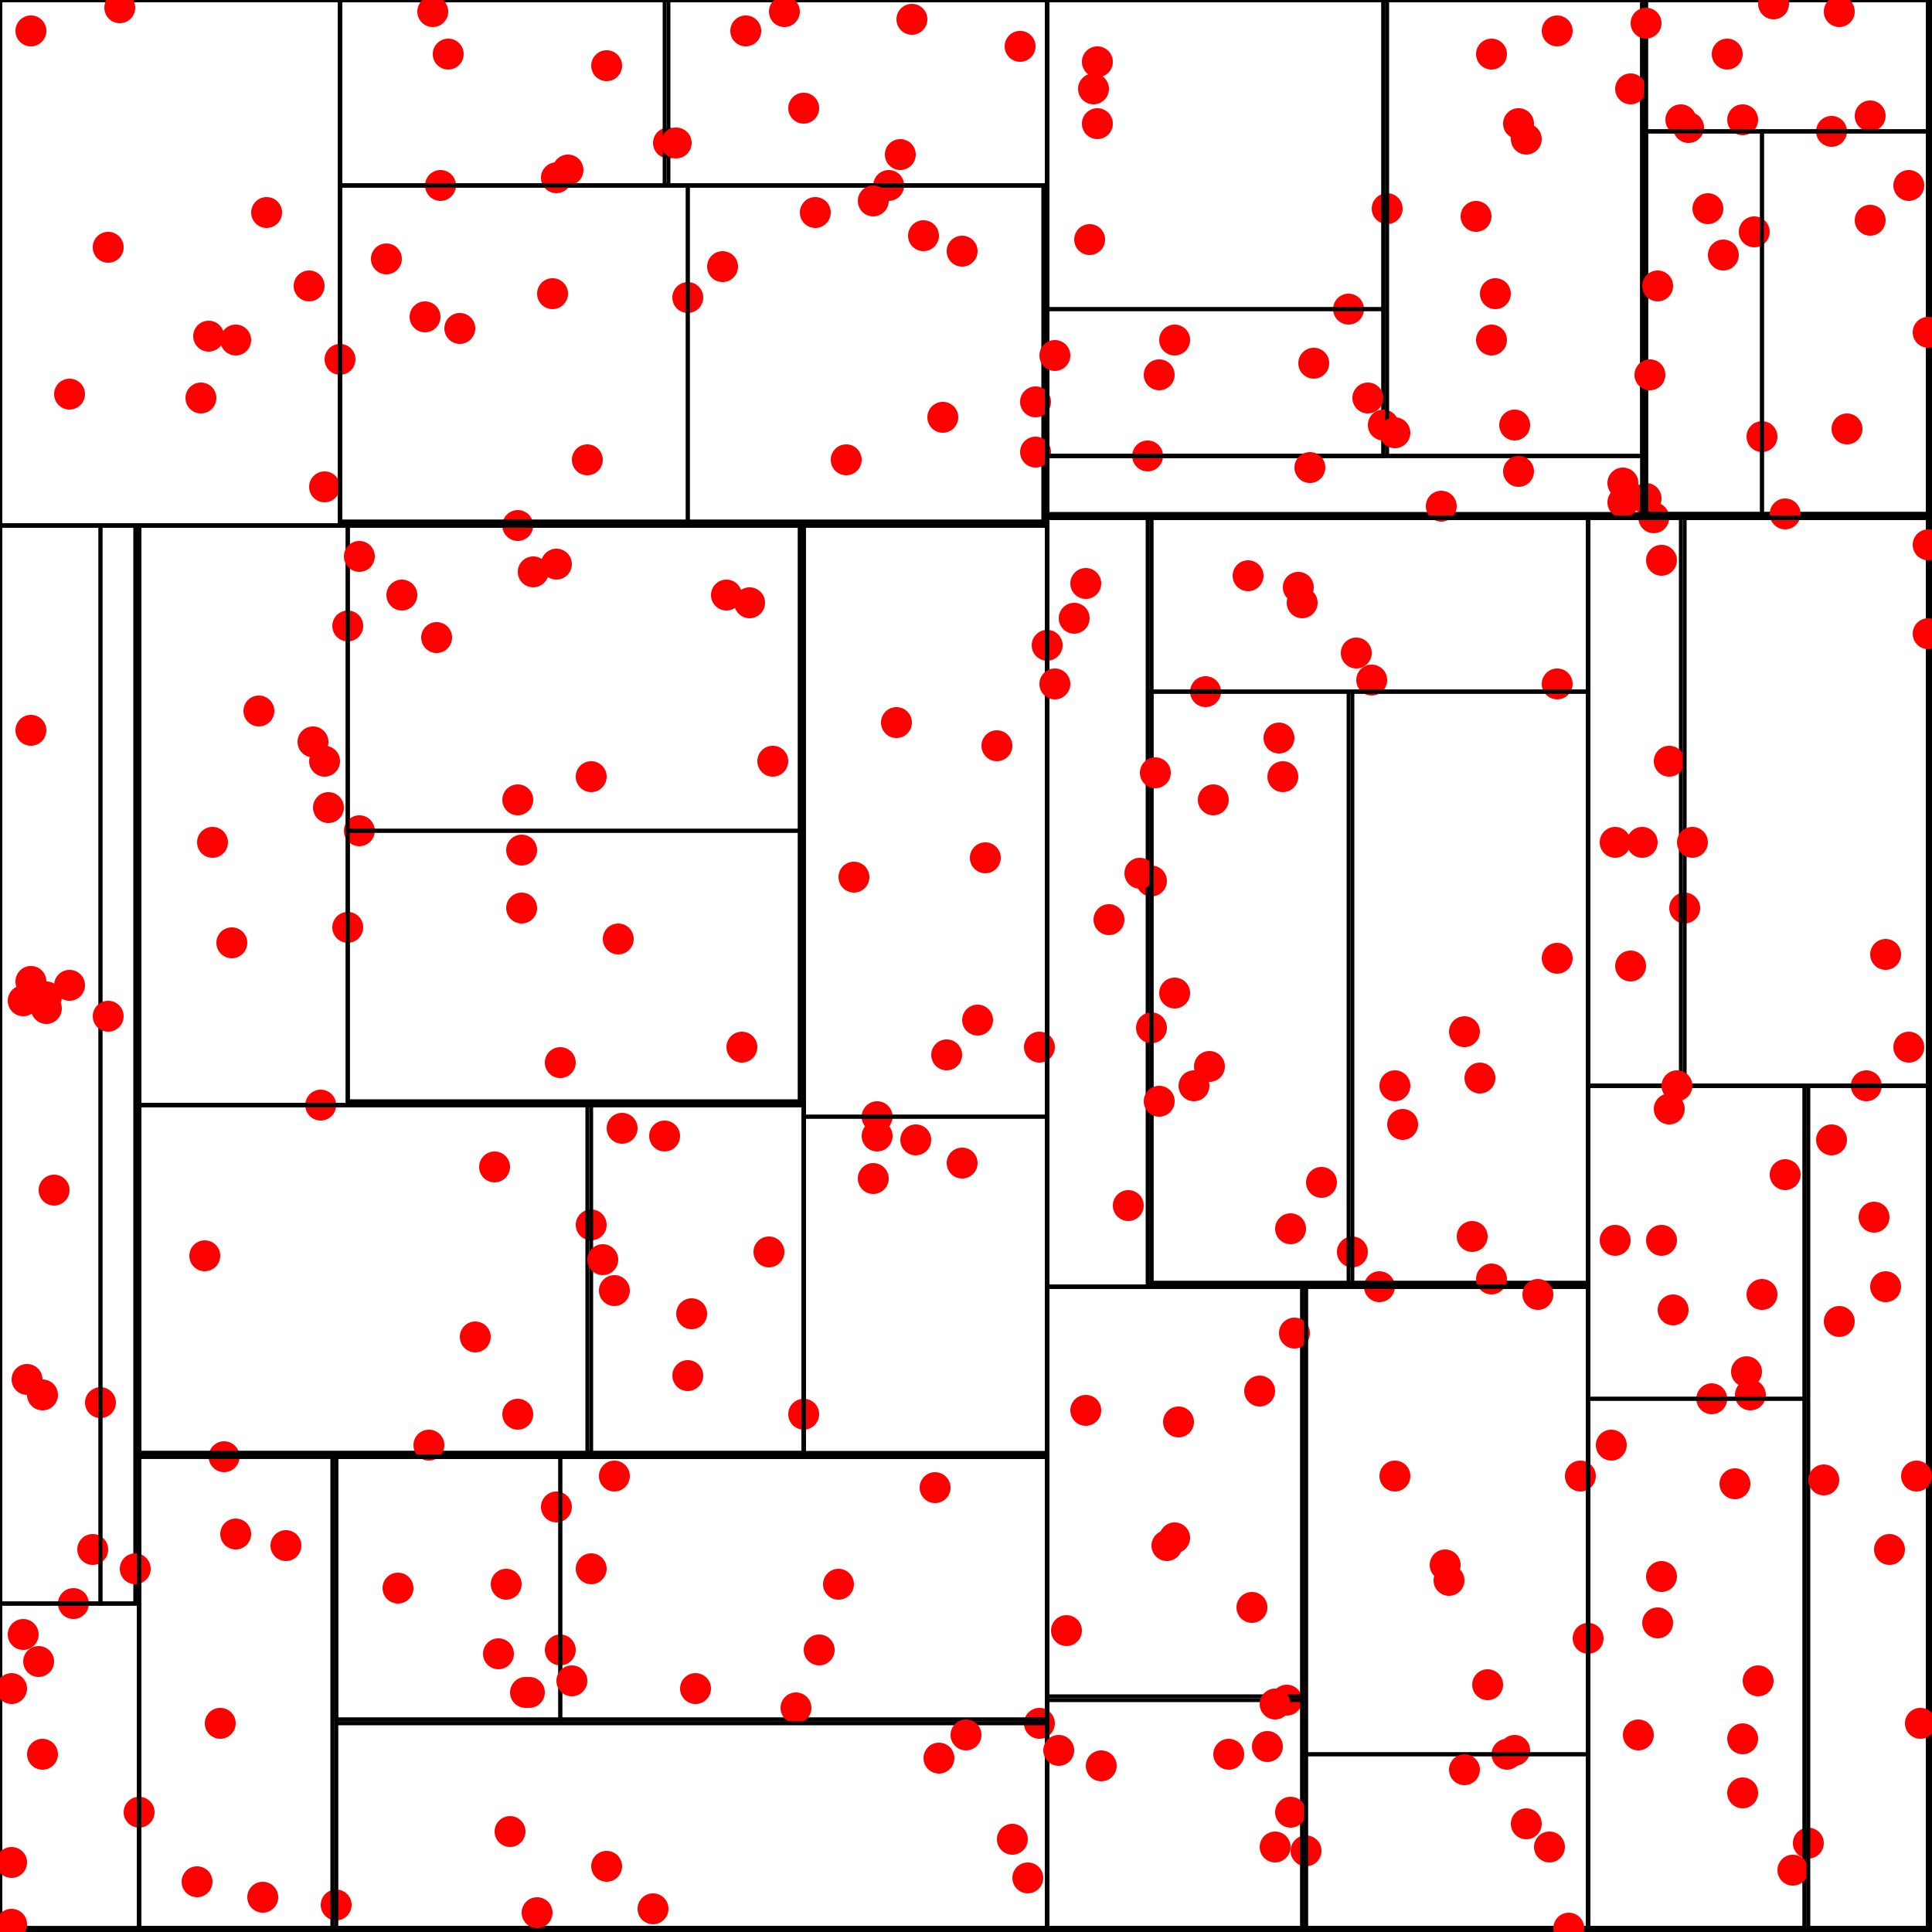 <?xml version="1.0" encoding="UTF-8" standalone="yes"?>
<svg xmlns="http://www.w3.org/2000/svg" width="500" height="500" viewBox="0 0 500 500" ><rect x="0" y="0" width="500" height="500" stroke="black" fill="none"/>
<circle cx="271" cy="167" r="4" stroke="none" fill="red"/>
<rect x="0" y="0" width="271" height="500" stroke="black" fill="none"/>
<circle cx="134" cy="136" r="4" stroke="none" fill="red"/>
<rect x="0" y="0" width="271" height="136" stroke="black" fill="none"/>
<circle cx="88" cy="93" r="4" stroke="none" fill="red"/>
<rect x="0" y="0" width="88" height="136" stroke="black" fill="none"/>
<circle cx="8" cy="8" r="4" stroke="none" fill="red"/>
<circle cx="28" cy="64" r="4" stroke="none" fill="red"/>
<circle cx="52" cy="103" r="4" stroke="none" fill="red"/>
<circle cx="18" cy="102" r="4" stroke="none" fill="red"/>
<circle cx="84" cy="126" r="4" stroke="none" fill="red"/>
<circle cx="80" cy="74" r="4" stroke="none" fill="red"/>
<circle cx="61" cy="88" r="4" stroke="none" fill="red"/>
<circle cx="31" cy="2" r="4" stroke="none" fill="red"/>
<circle cx="54" cy="87" r="4" stroke="none" fill="red"/>
<circle cx="69" cy="55" r="4" stroke="none" fill="red"/>
<rect x="88" y="0" width="183" height="136" stroke="black" fill="none"/>
<circle cx="230" cy="48" r="4" stroke="none" fill="red"/>
<rect x="88" y="0" width="183" height="48" stroke="black" fill="none"/>
<circle cx="173" cy="37" r="4" stroke="none" fill="red"/>
<rect x="88" y="0" width="84" height="48" stroke="black" fill="none"/>
<circle cx="114" cy="48" r="4" stroke="none" fill="red"/>
<circle cx="147" cy="44" r="4" stroke="none" fill="red"/>
<circle cx="112" cy="3" r="4" stroke="none" fill="red"/>
<circle cx="157" cy="17" r="4" stroke="none" fill="red"/>
<circle cx="116" cy="14" r="4" stroke="none" fill="red"/>
<circle cx="144" cy="46" r="4" stroke="none" fill="red"/>
<rect x="173" y="0" width="98" height="48" stroke="black" fill="none"/>
<circle cx="236" cy="5" r="4" stroke="none" fill="red"/>
<circle cx="193" cy="8" r="4" stroke="none" fill="red"/>
<circle cx="203" cy="3" r="4" stroke="none" fill="red"/>
<circle cx="175" cy="37" r="4" stroke="none" fill="red"/>
<circle cx="233" cy="40" r="4" stroke="none" fill="red"/>
<circle cx="208" cy="28" r="4" stroke="none" fill="red"/>
<circle cx="264" cy="12" r="4" stroke="none" fill="red"/>
<rect x="88" y="48" width="183" height="87" stroke="black" fill="none"/>
<circle cx="178" cy="77" r="4" stroke="none" fill="red"/>
<rect x="88" y="48" width="90" height="87" stroke="black" fill="none"/>
<circle cx="100" cy="67" r="4" stroke="none" fill="red"/>
<circle cx="110" cy="82" r="4" stroke="none" fill="red"/>
<circle cx="119" cy="85" r="4" stroke="none" fill="red"/>
<circle cx="143" cy="76" r="4" stroke="none" fill="red"/>
<circle cx="152" cy="119" r="4" stroke="none" fill="red"/>
<rect x="178" y="48" width="92" height="87" stroke="black" fill="none"/>
<circle cx="226" cy="52" r="4" stroke="none" fill="red"/>
<circle cx="239" cy="61" r="4" stroke="none" fill="red"/>
<circle cx="211" cy="55" r="4" stroke="none" fill="red"/>
<circle cx="244" cy="108" r="4" stroke="none" fill="red"/>
<circle cx="268" cy="117" r="4" stroke="none" fill="red"/>
<circle cx="187" cy="69" r="4" stroke="none" fill="red"/>
<circle cx="219" cy="119" r="4" stroke="none" fill="red"/>
<circle cx="268" cy="104" r="4" stroke="none" fill="red"/>
<circle cx="249" cy="65" r="4" stroke="none" fill="red"/>
<rect x="0" y="136" width="271" height="363" stroke="black" fill="none"/>
<circle cx="36" cy="469" r="4" stroke="none" fill="red"/>
<rect x="0" y="136" width="36" height="363" stroke="black" fill="none"/>
<circle cx="19" cy="415" r="4" stroke="none" fill="red"/>
<rect x="0" y="136" width="36" height="279" stroke="black" fill="none"/>
<circle cx="26" cy="363" r="4" stroke="none" fill="red"/>
<rect x="0" y="136" width="26" height="279" stroke="black" fill="none"/>
<circle cx="24" cy="401" r="4" stroke="none" fill="red"/>
<circle cx="6" cy="259" r="4" stroke="none" fill="red"/>
<circle cx="12" cy="261" r="4" stroke="none" fill="red"/>
<circle cx="14" cy="308" r="4" stroke="none" fill="red"/>
<circle cx="12" cy="258" r="4" stroke="none" fill="red"/>
<circle cx="7" cy="357" r="4" stroke="none" fill="red"/>
<circle cx="8" cy="254" r="4" stroke="none" fill="red"/>
<circle cx="11" cy="361" r="4" stroke="none" fill="red"/>
<circle cx="18" cy="255" r="4" stroke="none" fill="red"/>
<circle cx="8" cy="189" r="4" stroke="none" fill="red"/>
<rect x="26" y="136" width="9" height="279" stroke="black" fill="none"/>
<circle cx="35" cy="406" r="4" stroke="none" fill="red"/>
<circle cx="28" cy="263" r="4" stroke="none" fill="red"/>
<rect x="0" y="415" width="36" height="84" stroke="black" fill="none"/>
<circle cx="6" cy="423" r="4" stroke="none" fill="red"/>
<circle cx="3" cy="482" r="4" stroke="none" fill="red"/>
<circle cx="3" cy="498" r="4" stroke="none" fill="red"/>
<circle cx="10" cy="430" r="4" stroke="none" fill="red"/>
<circle cx="11" cy="454" r="4" stroke="none" fill="red"/>
<circle cx="3" cy="437" r="4" stroke="none" fill="red"/>
<rect x="36" y="136" width="235" height="363" stroke="black" fill="none"/>
<circle cx="58" cy="377" r="4" stroke="none" fill="red"/>
<rect x="36" y="136" width="235" height="241" stroke="black" fill="none"/>
<circle cx="208" cy="366" r="4" stroke="none" fill="red"/>
<rect x="36" y="136" width="172" height="241" stroke="black" fill="none"/>
<circle cx="83" cy="286" r="4" stroke="none" fill="red"/>
<rect x="36" y="136" width="172" height="150" stroke="black" fill="none"/>
<circle cx="90" cy="162" r="4" stroke="none" fill="red"/>
<rect x="36" y="136" width="54" height="150" stroke="black" fill="none"/>
<circle cx="67" cy="184" r="4" stroke="none" fill="red"/>
<circle cx="60" cy="244" r="4" stroke="none" fill="red"/>
<circle cx="81" cy="192" r="4" stroke="none" fill="red"/>
<circle cx="55" cy="218" r="4" stroke="none" fill="red"/>
<circle cx="84" cy="197" r="4" stroke="none" fill="red"/>
<circle cx="90" cy="240" r="4" stroke="none" fill="red"/>
<circle cx="85" cy="209" r="4" stroke="none" fill="red"/>
<rect x="90" y="136" width="117" height="150" stroke="black" fill="none"/>
<circle cx="93" cy="215" r="4" stroke="none" fill="red"/>
<rect x="90" y="136" width="117" height="79" stroke="black" fill="none"/>
<circle cx="113" cy="165" r="4" stroke="none" fill="red"/>
<circle cx="93" cy="144" r="4" stroke="none" fill="red"/>
<circle cx="144" cy="146" r="4" stroke="none" fill="red"/>
<circle cx="153" cy="201" r="4" stroke="none" fill="red"/>
<circle cx="138" cy="148" r="4" stroke="none" fill="red"/>
<circle cx="188" cy="154" r="4" stroke="none" fill="red"/>
<circle cx="200" cy="197" r="4" stroke="none" fill="red"/>
<circle cx="134" cy="207" r="4" stroke="none" fill="red"/>
<circle cx="194" cy="156" r="4" stroke="none" fill="red"/>
<circle cx="104" cy="154" r="4" stroke="none" fill="red"/>
<rect x="90" y="215" width="117" height="70" stroke="black" fill="none"/>
<circle cx="135" cy="220" r="4" stroke="none" fill="red"/>
<circle cx="145" cy="275" r="4" stroke="none" fill="red"/>
<circle cx="192" cy="271" r="4" stroke="none" fill="red"/>
<circle cx="135" cy="235" r="4" stroke="none" fill="red"/>
<circle cx="160" cy="243" r="4" stroke="none" fill="red"/>
<rect x="36" y="286" width="172" height="90" stroke="black" fill="none"/>
<circle cx="153" cy="317" r="4" stroke="none" fill="red"/>
<rect x="36" y="286" width="116" height="90" stroke="black" fill="none"/>
<circle cx="128" cy="302" r="4" stroke="none" fill="red"/>
<circle cx="53" cy="325" r="4" stroke="none" fill="red"/>
<circle cx="123" cy="346" r="4" stroke="none" fill="red"/>
<circle cx="134" cy="366" r="4" stroke="none" fill="red"/>
<circle cx="111" cy="374" r="4" stroke="none" fill="red"/>
<rect x="153" y="286" width="55" height="90" stroke="black" fill="none"/>
<circle cx="178" cy="356" r="4" stroke="none" fill="red"/>
<circle cx="199" cy="324" r="4" stroke="none" fill="red"/>
<circle cx="179" cy="340" r="4" stroke="none" fill="red"/>
<circle cx="161" cy="292" r="4" stroke="none" fill="red"/>
<circle cx="172" cy="294" r="4" stroke="none" fill="red"/>
<circle cx="159" cy="334" r="4" stroke="none" fill="red"/>
<circle cx="156" cy="326" r="4" stroke="none" fill="red"/>
<rect x="208" y="136" width="63" height="241" stroke="black" fill="none"/>
<circle cx="227" cy="289" r="4" stroke="none" fill="red"/>
<rect x="208" y="136" width="63" height="153" stroke="black" fill="none"/>
<circle cx="255" cy="222" r="4" stroke="none" fill="red"/>
<circle cx="269" cy="271" r="4" stroke="none" fill="red"/>
<circle cx="258" cy="193" r="4" stroke="none" fill="red"/>
<circle cx="221" cy="227" r="4" stroke="none" fill="red"/>
<circle cx="245" cy="273" r="4" stroke="none" fill="red"/>
<circle cx="232" cy="187" r="4" stroke="none" fill="red"/>
<circle cx="253" cy="264" r="4" stroke="none" fill="red"/>
<rect x="208" y="289" width="63" height="87" stroke="black" fill="none"/>
<circle cx="227" cy="294" r="4" stroke="none" fill="red"/>
<circle cx="226" cy="305" r="4" stroke="none" fill="red"/>
<circle cx="237" cy="295" r="4" stroke="none" fill="red"/>
<circle cx="249" cy="301" r="4" stroke="none" fill="red"/>
<rect x="36" y="377" width="235" height="122" stroke="black" fill="none"/>
<circle cx="87" cy="493" r="4" stroke="none" fill="red"/>
<rect x="36" y="377" width="50" height="122" stroke="black" fill="none"/>
<circle cx="51" cy="487" r="4" stroke="none" fill="red"/>
<circle cx="68" cy="491" r="4" stroke="none" fill="red"/>
<circle cx="74" cy="400" r="4" stroke="none" fill="red"/>
<circle cx="61" cy="397" r="4" stroke="none" fill="red"/>
<circle cx="57" cy="446" r="4" stroke="none" fill="red"/>
<rect x="87" y="377" width="184" height="122" stroke="black" fill="none"/>
<circle cx="269" cy="446" r="4" stroke="none" fill="red"/>
<rect x="87" y="377" width="184" height="68" stroke="black" fill="none"/>
<circle cx="145" cy="427" r="4" stroke="none" fill="red"/>
<rect x="87" y="377" width="58" height="68" stroke="black" fill="none"/>
<circle cx="144" cy="390" r="4" stroke="none" fill="red"/>
<circle cx="103" cy="411" r="4" stroke="none" fill="red"/>
<circle cx="137" cy="438" r="4" stroke="none" fill="red"/>
<circle cx="129" cy="428" r="4" stroke="none" fill="red"/>
<circle cx="131" cy="410" r="4" stroke="none" fill="red"/>
<circle cx="136" cy="438" r="4" stroke="none" fill="red"/>
<rect x="145" y="377" width="126" height="68" stroke="black" fill="none"/>
<circle cx="217" cy="410" r="4" stroke="none" fill="red"/>
<circle cx="242" cy="385" r="4" stroke="none" fill="red"/>
<circle cx="180" cy="437" r="4" stroke="none" fill="red"/>
<circle cx="212" cy="427" r="4" stroke="none" fill="red"/>
<circle cx="159" cy="382" r="4" stroke="none" fill="red"/>
<circle cx="148" cy="435" r="4" stroke="none" fill="red"/>
<circle cx="153" cy="406" r="4" stroke="none" fill="red"/>
<circle cx="206" cy="442" r="4" stroke="none" fill="red"/>
<rect x="87" y="446" width="184" height="53" stroke="black" fill="none"/>
<circle cx="266" cy="486" r="4" stroke="none" fill="red"/>
<circle cx="243" cy="455" r="4" stroke="none" fill="red"/>
<circle cx="139" cy="495" r="4" stroke="none" fill="red"/>
<circle cx="157" cy="483" r="4" stroke="none" fill="red"/>
<circle cx="250" cy="449" r="4" stroke="none" fill="red"/>
<circle cx="132" cy="474" r="4" stroke="none" fill="red"/>
<circle cx="262" cy="476" r="4" stroke="none" fill="red"/>
<circle cx="169" cy="494" r="4" stroke="none" fill="red"/>
<rect x="271" y="0" width="228" height="500" stroke="black" fill="none"/>
<circle cx="428" cy="134" r="4" stroke="none" fill="red"/>
<rect x="271" y="0" width="228" height="134" stroke="black" fill="none"/>
<circle cx="426" cy="129" r="4" stroke="none" fill="red"/>
<rect x="271" y="0" width="154" height="134" stroke="black" fill="none"/>
<circle cx="297" cy="118" r="4" stroke="none" fill="red"/>
<rect x="271" y="0" width="154" height="118" stroke="black" fill="none"/>
<circle cx="359" cy="54" r="4" stroke="none" fill="red"/>
<rect x="271" y="0" width="87" height="118" stroke="black" fill="none"/>
<circle cx="349" cy="80" r="4" stroke="none" fill="red"/>
<rect x="271" y="0" width="87" height="80" stroke="black" fill="none"/>
<circle cx="283" cy="23" r="4" stroke="none" fill="red"/>
<circle cx="284" cy="32" r="4" stroke="none" fill="red"/>
<circle cx="284" cy="16" r="4" stroke="none" fill="red"/>
<circle cx="282" cy="62" r="4" stroke="none" fill="red"/>
<rect x="271" y="80" width="87" height="38" stroke="black" fill="none"/>
<circle cx="340" cy="94" r="4" stroke="none" fill="red"/>
<circle cx="354" cy="103" r="4" stroke="none" fill="red"/>
<circle cx="300" cy="97" r="4" stroke="none" fill="red"/>
<circle cx="273" cy="92" r="4" stroke="none" fill="red"/>
<circle cx="304" cy="88" r="4" stroke="none" fill="red"/>
<circle cx="358" cy="110" r="4" stroke="none" fill="red"/>
<rect x="359" y="0" width="66" height="118" stroke="black" fill="none"/>
<circle cx="386" cy="14" r="4" stroke="none" fill="red"/>
<circle cx="382" cy="56" r="4" stroke="none" fill="red"/>
<circle cx="386" cy="88" r="4" stroke="none" fill="red"/>
<circle cx="403" cy="8" r="4" stroke="none" fill="red"/>
<circle cx="361" cy="112" r="4" stroke="none" fill="red"/>
<circle cx="393" cy="32" r="4" stroke="none" fill="red"/>
<circle cx="422" cy="23" r="4" stroke="none" fill="red"/>
<circle cx="387" cy="76" r="4" stroke="none" fill="red"/>
<circle cx="395" cy="36" r="4" stroke="none" fill="red"/>
<circle cx="392" cy="110" r="4" stroke="none" fill="red"/>
<rect x="271" y="118" width="154" height="15" stroke="black" fill="none"/>
<circle cx="373" cy="131" r="4" stroke="none" fill="red"/>
<circle cx="420" cy="125" r="4" stroke="none" fill="red"/>
<circle cx="420" cy="130" r="4" stroke="none" fill="red"/>
<circle cx="393" cy="122" r="4" stroke="none" fill="red"/>
<circle cx="339" cy="121" r="4" stroke="none" fill="red"/>
<rect x="426" y="0" width="73" height="134" stroke="black" fill="none"/>
<circle cx="474" cy="34" r="4" stroke="none" fill="red"/>
<rect x="426" y="0" width="73" height="34" stroke="black" fill="none"/>
<circle cx="476" cy="3" r="4" stroke="none" fill="red"/>
<circle cx="426" cy="6" r="4" stroke="none" fill="red"/>
<circle cx="451" cy="31" r="4" stroke="none" fill="red"/>
<circle cx="437" cy="33" r="4" stroke="none" fill="red"/>
<circle cx="447" cy="14" r="4" stroke="none" fill="red"/>
<circle cx="435" cy="31" r="4" stroke="none" fill="red"/>
<circle cx="459" cy="1" r="4" stroke="none" fill="red"/>
<circle cx="484" cy="30" r="4" stroke="none" fill="red"/>
<rect x="426" y="34" width="73" height="99" stroke="black" fill="none"/>
<circle cx="456" cy="113" r="4" stroke="none" fill="red"/>
<rect x="426" y="34" width="30" height="99" stroke="black" fill="none"/>
<circle cx="429" cy="74" r="4" stroke="none" fill="red"/>
<circle cx="442" cy="54" r="4" stroke="none" fill="red"/>
<circle cx="446" cy="66" r="4" stroke="none" fill="red"/>
<circle cx="454" cy="60" r="4" stroke="none" fill="red"/>
<circle cx="427" cy="97" r="4" stroke="none" fill="red"/>
<rect x="456" y="34" width="43" height="99" stroke="black" fill="none"/>
<circle cx="484" cy="57" r="4" stroke="none" fill="red"/>
<circle cx="499" cy="86" r="4" stroke="none" fill="red"/>
<circle cx="494" cy="48" r="4" stroke="none" fill="red"/>
<circle cx="462" cy="133" r="4" stroke="none" fill="red"/>
<circle cx="478" cy="111" r="4" stroke="none" fill="red"/>
<rect x="271" y="134" width="228" height="365" stroke="black" fill="none"/>
<circle cx="411" cy="424" r="4" stroke="none" fill="red"/>
<rect x="271" y="134" width="140" height="365" stroke="black" fill="none"/>
<circle cx="357" cy="333" r="4" stroke="none" fill="red"/>
<rect x="271" y="134" width="140" height="199" stroke="black" fill="none"/>
<circle cx="298" cy="228" r="4" stroke="none" fill="red"/>
<rect x="271" y="134" width="26" height="199" stroke="black" fill="none"/>
<circle cx="287" cy="238" r="4" stroke="none" fill="red"/>
<circle cx="292" cy="312" r="4" stroke="none" fill="red"/>
<circle cx="295" cy="226" r="4" stroke="none" fill="red"/>
<circle cx="273" cy="177" r="4" stroke="none" fill="red"/>
<circle cx="278" cy="160" r="4" stroke="none" fill="red"/>
<circle cx="281" cy="151" r="4" stroke="none" fill="red"/>
<circle cx="298" cy="266" r="4" stroke="none" fill="red"/>
<rect x="298" y="134" width="113" height="199" stroke="black" fill="none"/>
<circle cx="312" cy="179" r="4" stroke="none" fill="red"/>
<rect x="298" y="134" width="113" height="45" stroke="black" fill="none"/>
<circle cx="403" cy="177" r="4" stroke="none" fill="red"/>
<circle cx="355" cy="176" r="4" stroke="none" fill="red"/>
<circle cx="323" cy="149" r="4" stroke="none" fill="red"/>
<circle cx="336" cy="152" r="4" stroke="none" fill="red"/>
<circle cx="351" cy="169" r="4" stroke="none" fill="red"/>
<circle cx="337" cy="156" r="4" stroke="none" fill="red"/>
<rect x="298" y="179" width="113" height="153" stroke="black" fill="none"/>
<circle cx="350" cy="324" r="4" stroke="none" fill="red"/>
<rect x="298" y="179" width="51" height="153" stroke="black" fill="none"/>
<circle cx="334" cy="318" r="4" stroke="none" fill="red"/>
<circle cx="313" cy="276" r="4" stroke="none" fill="red"/>
<circle cx="342" cy="306" r="4" stroke="none" fill="red"/>
<circle cx="314" cy="207" r="4" stroke="none" fill="red"/>
<circle cx="309" cy="281" r="4" stroke="none" fill="red"/>
<circle cx="331" cy="191" r="4" stroke="none" fill="red"/>
<circle cx="304" cy="257" r="4" stroke="none" fill="red"/>
<circle cx="332" cy="201" r="4" stroke="none" fill="red"/>
<circle cx="300" cy="285" r="4" stroke="none" fill="red"/>
<circle cx="299" cy="200" r="4" stroke="none" fill="red"/>
<rect x="350" y="179" width="61" height="153" stroke="black" fill="none"/>
<circle cx="379" cy="267" r="4" stroke="none" fill="red"/>
<circle cx="363" cy="291" r="4" stroke="none" fill="red"/>
<circle cx="383" cy="279" r="4" stroke="none" fill="red"/>
<circle cx="361" cy="281" r="4" stroke="none" fill="red"/>
<circle cx="403" cy="248" r="4" stroke="none" fill="red"/>
<circle cx="381" cy="320" r="4" stroke="none" fill="red"/>
<circle cx="386" cy="331" r="4" stroke="none" fill="red"/>
<rect x="271" y="333" width="140" height="166" stroke="black" fill="none"/>
<circle cx="338" cy="479" r="4" stroke="none" fill="red"/>
<rect x="271" y="333" width="66" height="166" stroke="black" fill="none"/>
<circle cx="333" cy="440" r="4" stroke="none" fill="red"/>
<rect x="271" y="333" width="66" height="106" stroke="black" fill="none"/>
<circle cx="281" cy="365" r="4" stroke="none" fill="red"/>
<circle cx="326" cy="360" r="4" stroke="none" fill="red"/>
<circle cx="335" cy="345" r="4" stroke="none" fill="red"/>
<circle cx="304" cy="398" r="4" stroke="none" fill="red"/>
<circle cx="324" cy="416" r="4" stroke="none" fill="red"/>
<circle cx="302" cy="400" r="4" stroke="none" fill="red"/>
<circle cx="305" cy="368" r="4" stroke="none" fill="red"/>
<circle cx="276" cy="422" r="4" stroke="none" fill="red"/>
<rect x="271" y="440" width="66" height="59" stroke="black" fill="none"/>
<circle cx="334" cy="469" r="4" stroke="none" fill="red"/>
<circle cx="328" cy="452" r="4" stroke="none" fill="red"/>
<circle cx="330" cy="478" r="4" stroke="none" fill="red"/>
<circle cx="285" cy="457" r="4" stroke="none" fill="red"/>
<circle cx="318" cy="454" r="4" stroke="none" fill="red"/>
<circle cx="330" cy="441" r="4" stroke="none" fill="red"/>
<circle cx="274" cy="453" r="4" stroke="none" fill="red"/>
<rect x="338" y="333" width="73" height="166" stroke="black" fill="none"/>
<circle cx="390" cy="454" r="4" stroke="none" fill="red"/>
<rect x="338" y="333" width="73" height="121" stroke="black" fill="none"/>
<circle cx="385" cy="436" r="4" stroke="none" fill="red"/>
<circle cx="409" cy="382" r="4" stroke="none" fill="red"/>
<circle cx="398" cy="335" r="4" stroke="none" fill="red"/>
<circle cx="361" cy="382" r="4" stroke="none" fill="red"/>
<circle cx="375" cy="409" r="4" stroke="none" fill="red"/>
<circle cx="392" cy="453" r="4" stroke="none" fill="red"/>
<circle cx="374" cy="405" r="4" stroke="none" fill="red"/>
<rect x="338" y="454" width="73" height="45" stroke="black" fill="none"/>
<circle cx="395" cy="472" r="4" stroke="none" fill="red"/>
<circle cx="379" cy="458" r="4" stroke="none" fill="red"/>
<circle cx="406" cy="499" r="4" stroke="none" fill="red"/>
<circle cx="401" cy="478" r="4" stroke="none" fill="red"/>
<rect x="411" y="134" width="88" height="365" stroke="black" fill="none"/>
<circle cx="483" cy="281" r="4" stroke="none" fill="red"/>
<rect x="411" y="134" width="88" height="147" stroke="black" fill="none"/>
<circle cx="436" cy="235" r="4" stroke="none" fill="red"/>
<rect x="411" y="134" width="24" height="147" stroke="black" fill="none"/>
<circle cx="432" cy="197" r="4" stroke="none" fill="red"/>
<circle cx="430" cy="145" r="4" stroke="none" fill="red"/>
<circle cx="425" cy="218" r="4" stroke="none" fill="red"/>
<circle cx="418" cy="218" r="4" stroke="none" fill="red"/>
<circle cx="422" cy="250" r="4" stroke="none" fill="red"/>
<rect x="436" y="134" width="63" height="147" stroke="black" fill="none"/>
<circle cx="488" cy="247" r="4" stroke="none" fill="red"/>
<circle cx="438" cy="218" r="4" stroke="none" fill="red"/>
<circle cx="494" cy="271" r="4" stroke="none" fill="red"/>
<circle cx="499" cy="164" r="4" stroke="none" fill="red"/>
<circle cx="499" cy="141" r="4" stroke="none" fill="red"/>
<rect x="411" y="281" width="88" height="218" stroke="black" fill="none"/>
<circle cx="468" cy="477" r="4" stroke="none" fill="red"/>
<rect x="411" y="281" width="56" height="218" stroke="black" fill="none"/>
<circle cx="443" cy="362" r="4" stroke="none" fill="red"/>
<rect x="411" y="281" width="56" height="81" stroke="black" fill="none"/>
<circle cx="462" cy="304" r="4" stroke="none" fill="red"/>
<circle cx="453" cy="361" r="4" stroke="none" fill="red"/>
<circle cx="456" cy="335" r="4" stroke="none" fill="red"/>
<circle cx="452" cy="355" r="4" stroke="none" fill="red"/>
<circle cx="432" cy="287" r="4" stroke="none" fill="red"/>
<circle cx="434" cy="281" r="4" stroke="none" fill="red"/>
<circle cx="418" cy="321" r="4" stroke="none" fill="red"/>
<circle cx="433" cy="339" r="4" stroke="none" fill="red"/>
<circle cx="430" cy="321" r="4" stroke="none" fill="red"/>
<rect x="411" y="362" width="56" height="137" stroke="black" fill="none"/>
<circle cx="455" cy="435" r="4" stroke="none" fill="red"/>
<circle cx="449" cy="384" r="4" stroke="none" fill="red"/>
<circle cx="424" cy="449" r="4" stroke="none" fill="red"/>
<circle cx="417" cy="374" r="4" stroke="none" fill="red"/>
<circle cx="451" cy="450" r="4" stroke="none" fill="red"/>
<circle cx="430" cy="408" r="4" stroke="none" fill="red"/>
<circle cx="464" cy="484" r="4" stroke="none" fill="red"/>
<circle cx="451" cy="464" r="4" stroke="none" fill="red"/>
<circle cx="429" cy="420" r="4" stroke="none" fill="red"/>
<rect x="468" y="281" width="31" height="218" stroke="black" fill="none"/>
<circle cx="476" cy="342" r="4" stroke="none" fill="red"/>
<circle cx="472" cy="383" r="4" stroke="none" fill="red"/>
<circle cx="489" cy="401" r="4" stroke="none" fill="red"/>
<circle cx="474" cy="295" r="4" stroke="none" fill="red"/>
<circle cx="485" cy="315" r="4" stroke="none" fill="red"/>
<circle cx="497" cy="446" r="4" stroke="none" fill="red"/>
<circle cx="488" cy="333" r="4" stroke="none" fill="red"/>
<circle cx="496" cy="382" r="4" stroke="none" fill="red"/>
</svg>
